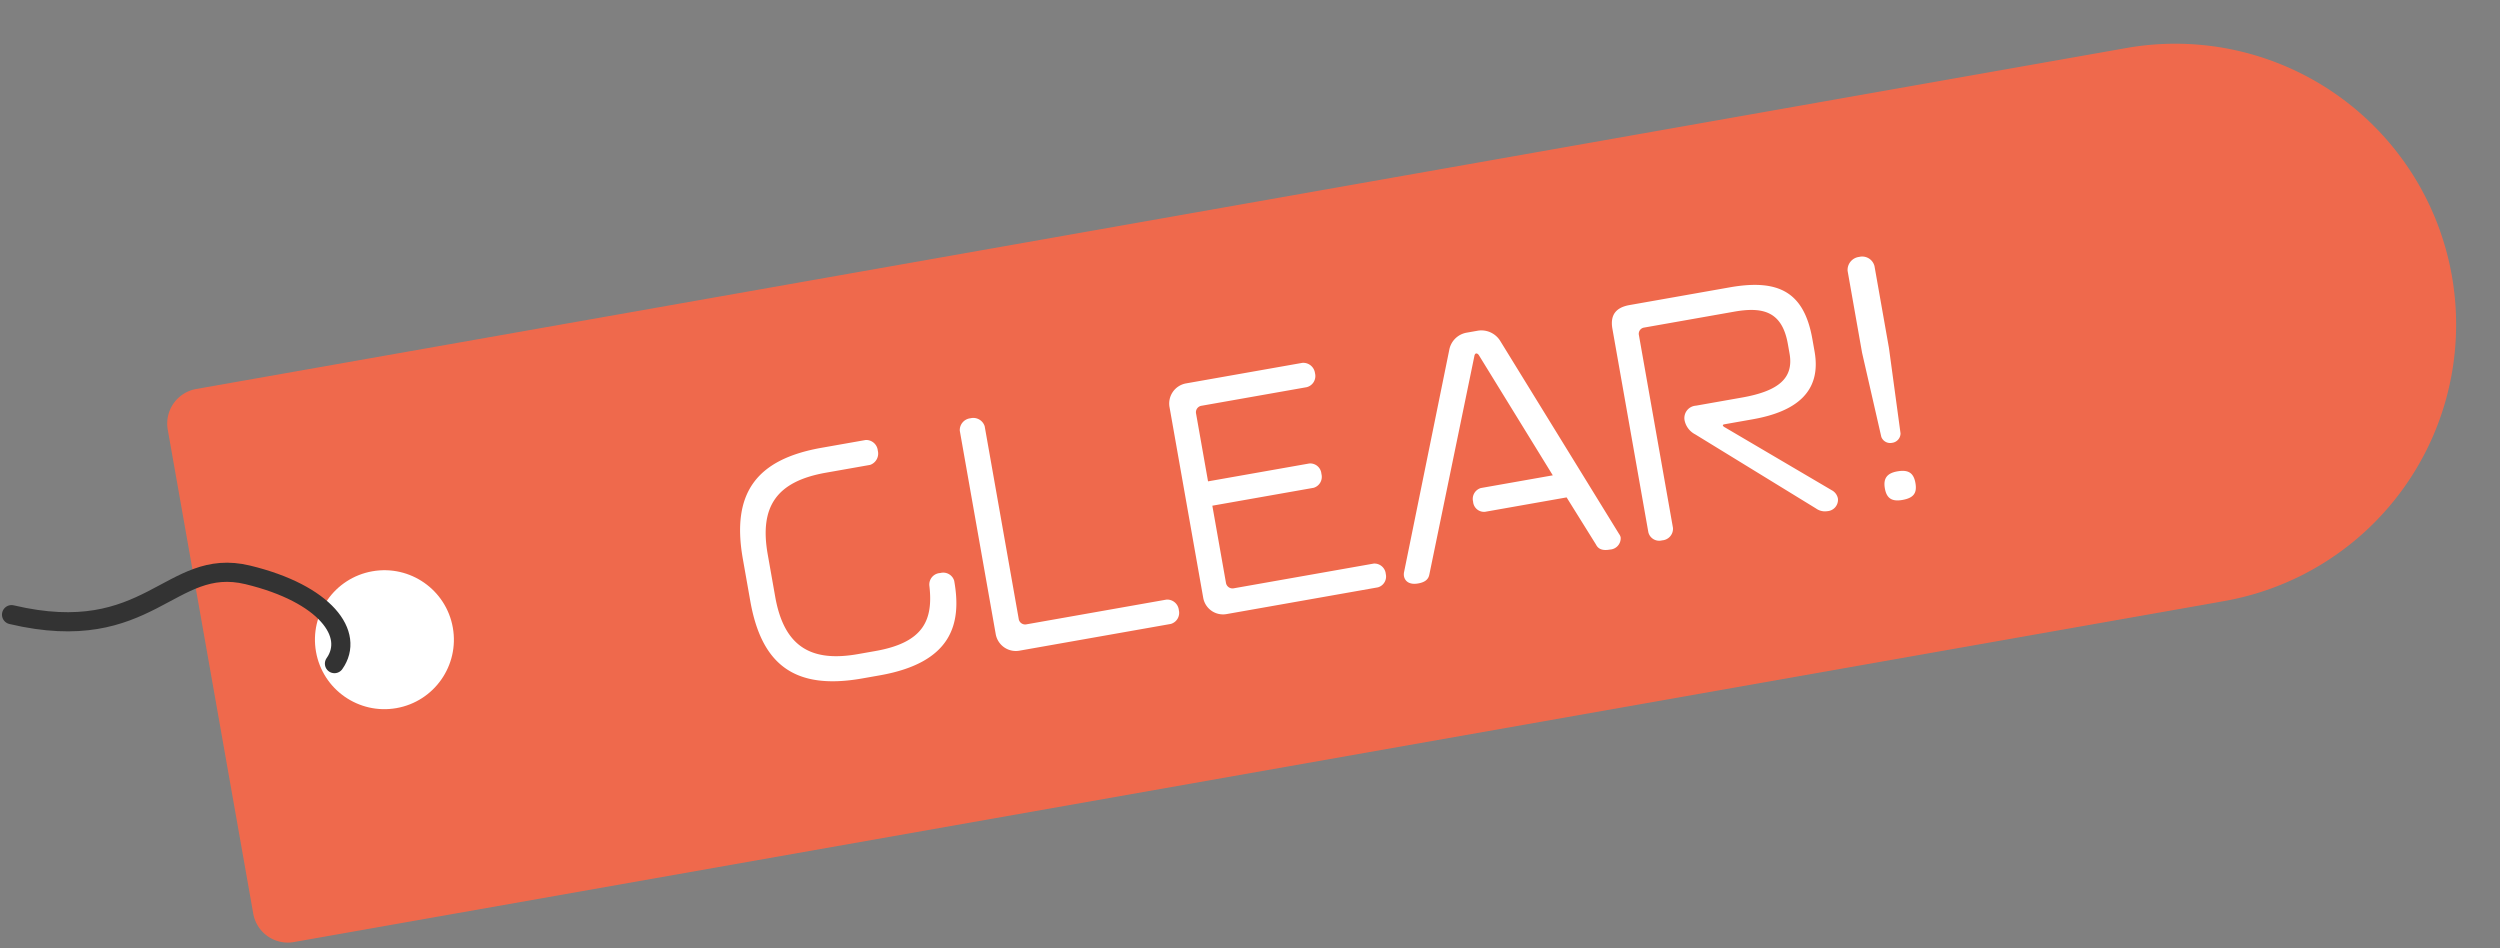 <svg xmlns="http://www.w3.org/2000/svg" width="261.044" height="98.995" viewBox="0 0 261.044 98.995">
  <rect x="0" y="0" width="261.044" height="98.995" fill="#808080" stroke="none"/>
  <g id="icon" transform="matrix(0.985, -0.174, 0.174, 0.985, 8.635, 42.674)">
    <path id="長方形_21" data-name="長方形 21" d="M3.664,0H208.282A29.314,29.314,0,0,1,237.6,29.314v0a29.314,29.314,0,0,1-29.314,29.314H3.664A3.664,3.664,0,0,1,0,54.963V3.664A3.664,3.664,0,0,1,3.664,0Z" transform="translate(8.363 0.037)" fill="#ef694c"/>
    <path id="パス_86" data-name="パス 86" d="M22.8-7.11v-.03a1.193,1.193,0,0,0-1.29-1.05,1.2,1.2,0,0,0-1.35,1.08c-.21,3.6-1.59,5.76-6.72,5.76H11.58c-4.98,0-7.47-2.1-7.47-7.41v-4.47c0-5.1,2.25-7.35,7.47-7.35h4.68a1.247,1.247,0,0,0,1.05-1.32,1.225,1.225,0,0,0-1.05-1.32H11.58c-6.93,0-10.11,3.03-10.11,9.99v4.47c0,6.75,2.94,9.99,10.11,9.99h1.86C21.09,1.23,22.8-2.58,22.8-7.11ZM45.36-.03a1.225,1.225,0,0,0-1.08-1.32H29.4a.681.681,0,0,1-.66-.72v-20.4a1.246,1.246,0,0,0-1.32-1.08,1.246,1.246,0,0,0-1.32,1.08V-.9a2.133,2.133,0,0,0,2.19,2.13H44.28A1.2,1.2,0,0,0,45.36-.03ZM67.29,0a1.193,1.193,0,0,0-1.05-1.29H51.42a.693.693,0,0,1-.72-.72v-8.16H61.44a1.193,1.193,0,0,0,1.05-1.29,1.173,1.173,0,0,0-1.05-1.29H50.7v-7.2a.686.686,0,0,1,.72-.69H62.55a1.2,1.2,0,0,0,1.11-1.29,1.236,1.236,0,0,0-1.11-1.29H50.22a2.133,2.133,0,0,0-2.13,2.19V-.9a2.1,2.1,0,0,0,2.13,2.13H66.24A1.172,1.172,0,0,0,67.29,0ZM92.1.51a.8.8,0,0,0-.09-.36L83.28-21.9a2.319,2.319,0,0,0-2.07-1.44H79.95a2.235,2.235,0,0,0-2.07,1.47L69.21.12a1.178,1.178,0,0,0-.09.42c0,.57.42,1.02,1.32,1.02.75,0,1.14-.24,1.32-.72l8.58-21.6c.06-.18.15-.27.24-.27s.21.09.27.27l5.4,13.65H78.63a1.182,1.182,0,0,0-1.05,1.26,1.143,1.143,0,0,0,1.05,1.26h8.64L89.43.78c.15.51.54.78,1.35.78A1.183,1.183,0,0,0,92.1.51Zm23.31-15.6v-1.32c0-4.98-2.37-6.81-7.56-6.81H97.23c-1.44,0-2.19.66-2.19,2.13V.48A1.164,1.164,0,0,0,96.3,1.56,1.216,1.216,0,0,0,97.65.48V-19.95a.654.654,0,0,1,.66-.69h9.54c3.03,0,4.95.81,4.95,4.29v1.02c0,2.61-1.8,3.66-5.7,3.66h-4.86a1.294,1.294,0,0,0-1.44,1.38,2.126,2.126,0,0,0,.84,1.56l11.07,9.81a1.585,1.585,0,0,0,1.11.48A1.188,1.188,0,0,0,115.14.45a1.248,1.248,0,0,0-.48-.96l-9.84-8.4c-.12-.09-.18-.18-.18-.24s.06-.09.21-.09h2.97C112.41-9.24,115.41-10.8,115.41-15.09Zm7.71.99v-8.67A1.323,1.323,0,0,0,121.71-24a1.373,1.373,0,0,0-1.44,1.23v8.67l.45,9a.985.985,0,0,0,.99.81,1.006,1.006,0,0,0,1.05-.81ZM123.39.27c0-1.05-.45-1.53-1.65-1.53-1.08,0-1.59.45-1.59,1.53,0,1.02.45,1.5,1.59,1.5S123.39,1.38,123.39.27Z" transform="translate(63.665 40.657)" fill="#fff"/>
    <circle id="楕円形_5" data-name="楕円形 5" cx="7.252" cy="7.252" r="7.252" transform="translate(19.57 21.975)" fill="#fff"/>
    <path id="パス_15" data-name="パス 15" d="M33.7,9.532c2.16-3.054-.931-7.3-9.057-9.263S14.4,7.83,0,4.424" transform="matrix(0.985, 0.174, -0.174, 0.985, -10.284, 15.525)" fill="none" stroke="#333" stroke-linecap="round" stroke-width="2"/>
  </g>
</svg>
